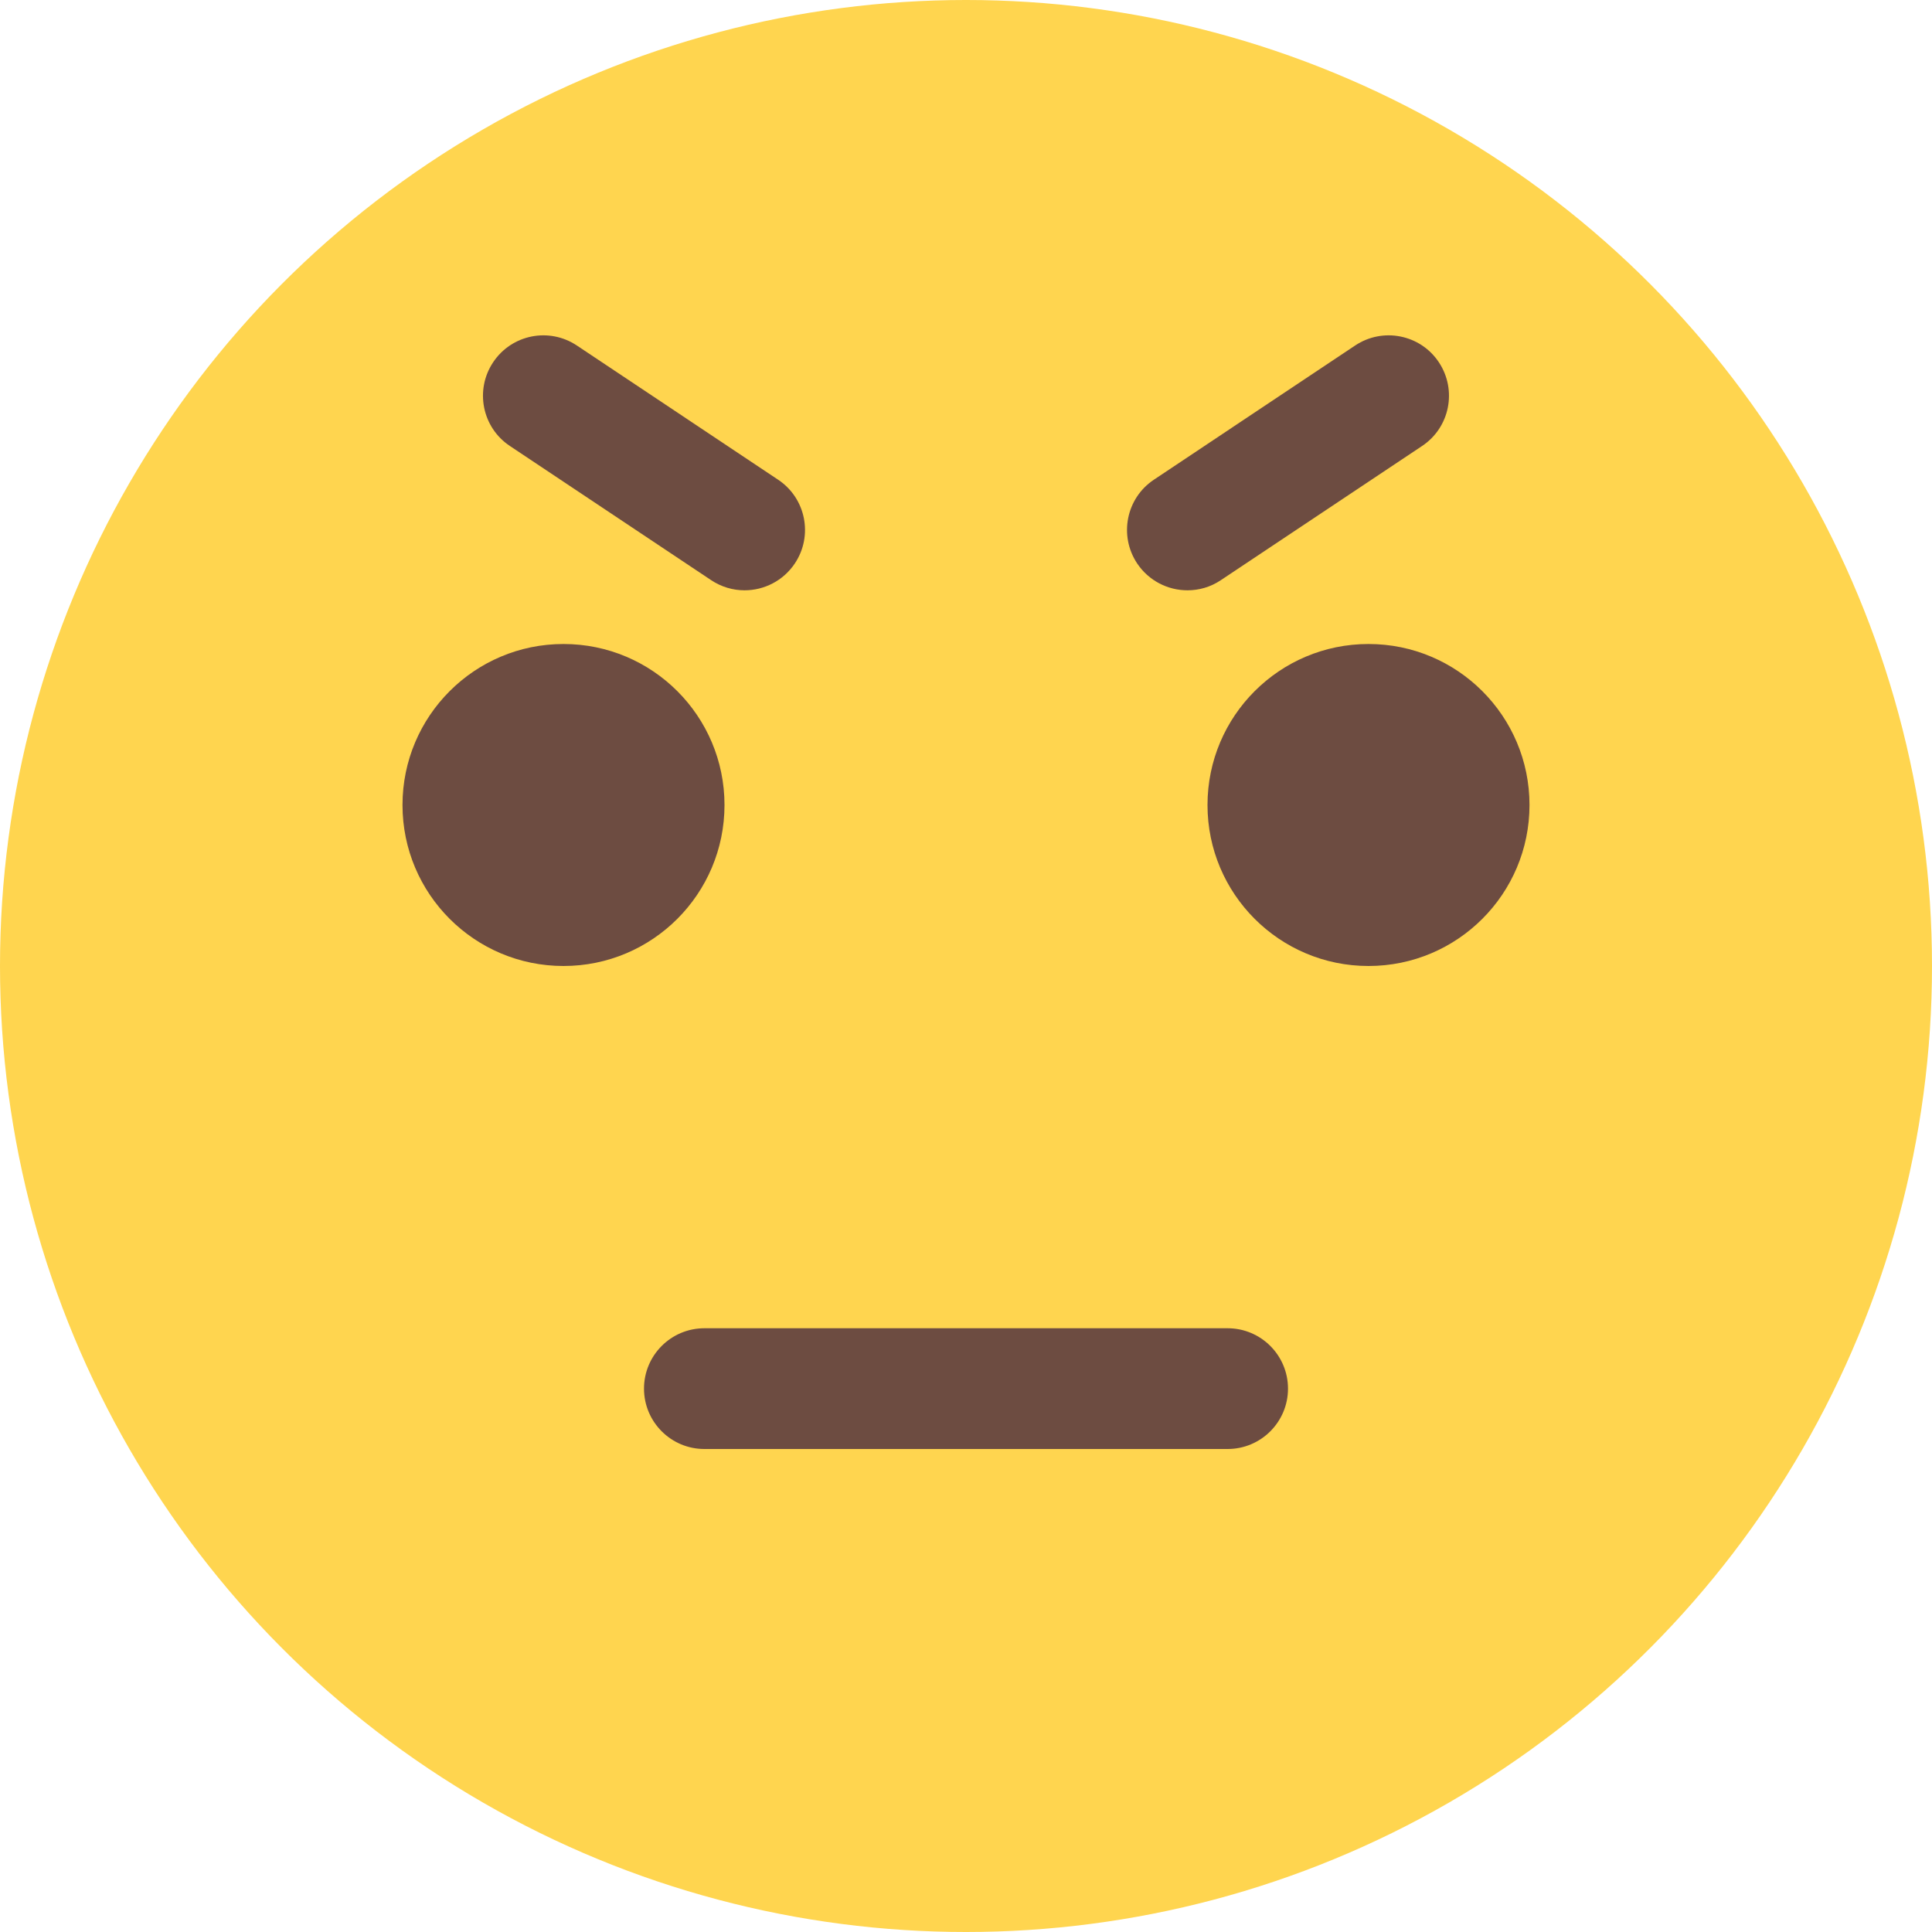 <svg id="color" enable-background="new 0 0 24 24" height="512" viewBox="0 0 24 24" width="512" xmlns="http://www.w3.org/2000/svg"><circle cx="12" cy="12" fill="#ffd54f" r="12"/><g fill="#6d4c41"><circle cx="7" cy="10" r="2"/><circle cx="17" cy="10" r="2"/><path d="m9.249 7.333c-.143 0-.287-.041-.415-.126l-2.5-1.667c-.345-.229-.438-.695-.208-1.04s.694-.438 1.04-.208l2.5 1.667c.345.23.438.695.208 1.04-.145.217-.383.334-.625.334z"/><path d="m14.751 7.333c-.242 0-.48-.117-.625-.334-.229-.345-.137-.81.208-1.04l2.5-1.667c.345-.23.811-.137 1.04.208s.137.81-.208 1.04l-2.5 1.667c-.128.086-.272.126-.415.126z"/><path d="m15.25 18h-6.5c-.414 0-.75-.336-.75-.75s.336-.75.75-.75h6.5c.414 0 .75.336.75.75s-.336.75-.75.75z"/></g></svg>